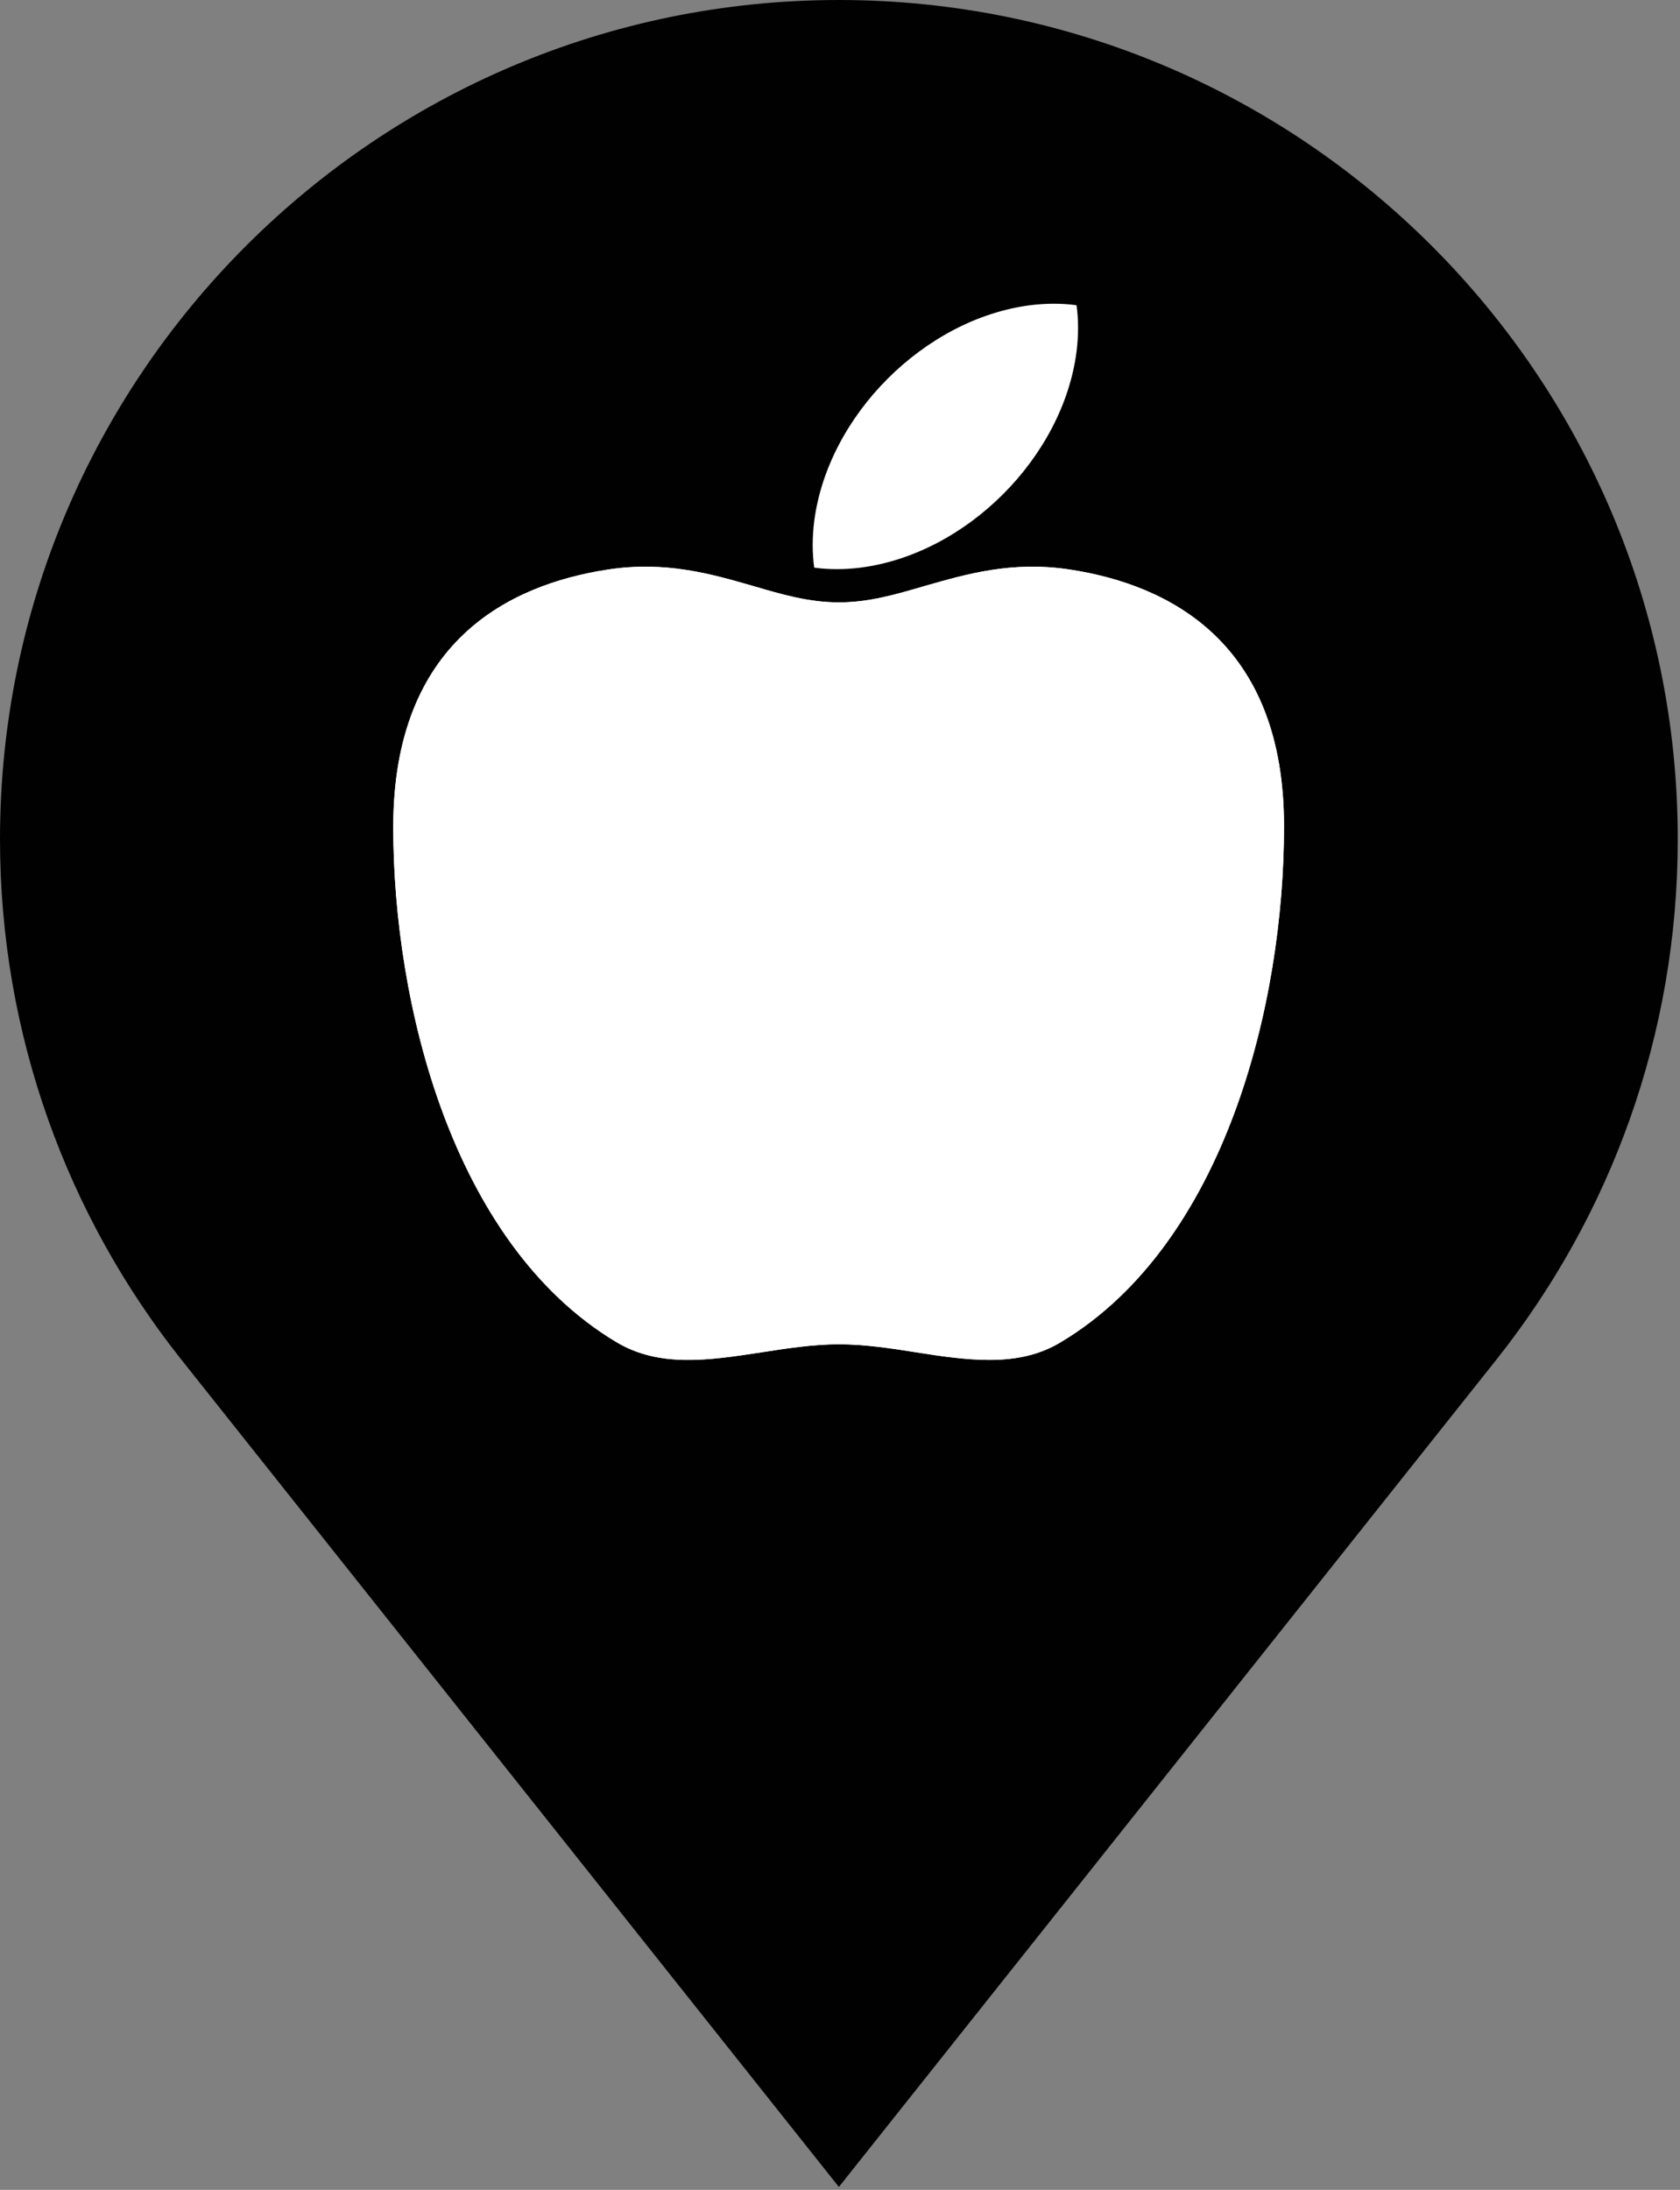 <?xml version="1.0" encoding="UTF-8" standalone="no"?>
<!-- Generator: Adobe Illustrator 20.0.0, SVG Export Plug-In . SVG Version: 6.00 Build 0)  -->

<svg
   xmlns:dc="http://purl.org/dc/elements/1.1/"
   xmlns:cc="http://creativecommons.org/ns#"
   xmlns:rdf="http://www.w3.org/1999/02/22-rdf-syntax-ns#"
   xmlns:svg="http://www.w3.org/2000/svg"
   xmlns="http://www.w3.org/2000/svg"
   xmlns:sodipodi="http://sodipodi.sourceforge.net/DTD/sodipodi-0.dtd"
   xmlns:inkscape="http://www.inkscape.org/namespaces/inkscape"
   version="1.1"
   id="Layer_1"
   x="0px"
   y="0px"
   viewBox="0 0 46.043 60"
   xml:space="preserve"
   sodipodi:docname="pin-on.svg"
   width="46.043"
   height="60"
   inkscape:version="0.92.1 r"><rect x="0" y="0" width="46.043" height="60" fill="#808080" stroke="none"/><defs
     id="defs4089" /><sodipodi:namedview
     pagecolor="#ffffff"
     bordercolor="#666666"
     borderopacity="1"
     objecttolerance="10"
     gridtolerance="10"
     guidetolerance="10"
     inkscape:pageopacity="0"
     inkscape:pageshadow="2"
     inkscape:window-width="1680"
     inkscape:window-height="1005"
     id="namedview4087"
     showgrid="false"
     inkscape:measure-start="0,0"
     inkscape:measure-end="0,0"
     inkscape:zoom="0.54352831"
     inkscape:cx="166.60001"
     inkscape:cy="217.09999"
     inkscape:window-x="0"
     inkscape:window-y="23"
     inkscape:window-maximized="0"
     inkscape:current-layer="Layer_1" /><style
     type="text/css"
     id="style4058">
	.st0{fill:#010101;}
	.st1{fill:#FFFFFF;stroke:#000000;stroke-miterlimit:10;}
	.st2{fill:#FFFFFF;}
</style><g
     id="g4062"
     transform="scale(0.138)"><path
       class="st0"
       d="M 166.6,0 C 74.7,0 0,74.7 0,166.6 0,205.5 13.4,241.4 35.9,269.8 L 166.6,434.2 297.3,269.8 C 319.8,241.4 333.2,205.6 333.2,166.6 333.2,74.7 258.5,0 166.6,0 Z"
       id="path4060"
       inkscape:connector-curvature="0"
       style="fill:#010101" /></g><g
     id="g4084"
     transform="scale(0.138)"><g
       id="g4068"><g
         id="g4066"><path
           class="st1"
           d="m 169.9,122.9 c 0,1.8 -1.5,3.3 -3.3,3.3 -1.8,0 -3.3,-1.5 -3.3,-3.3"
           id="path4064"
           inkscape:connector-curvature="0"
           style="fill:#ffffff;stroke:#000000;stroke-miterlimit:10" /></g></g><g
       id="g4078"><g
         id="g4072"><path
           class="st2"
           d="m 212.6,113.1 c -11.6,-1.8 -20.7,0.9 -28.8,3.2 -5.8,1.7 -11.2,3.3 -17.2,3.3 -6,0 -11.4,-1.6 -17.2,-3.3 -8,-2.3 -17.2,-5 -28.8,-3.2 -19.4,3 -42.5,14.2 -42.5,51.1 0,34.9 11.6,82.6 44.2,102.2 8.6,5.2 18.4,3.7 28.9,2.1 5.1,-0.8 10.3,-1.6 15.4,-1.6 5.1,0 10.4,0.8 15.4,1.6 5,0.8 9.9,1.5 14.5,1.5 5.1,0 9.9,-0.9 14.3,-3.6 32.6,-19.6 44.2,-67.3 44.2,-102.2 0.1,-36.8 -23,-48.1 -42.4,-51.1 z"
           id="path4070"
           inkscape:connector-curvature="0"
           style="fill:#ffffff" /></g><g
         id="g4076"><path
           class="st2"
           d="m 212.6,113.1 c -11.6,-1.8 -20.7,0.9 -28.8,3.2 -5.8,1.7 -11.2,3.3 -17.2,3.3 -6,0 -11.4,-1.6 -17.2,-3.3 -8,-2.3 -17.2,-5 -28.8,-3.2 -19.4,3 -42.5,14.2 -42.5,51.1 0,34.9 11.6,82.6 44.2,102.2 8.6,5.2 18.4,3.7 28.9,2.1 5.1,-0.8 10.3,-1.6 15.4,-1.6 5.1,0 10.4,0.8 15.4,1.6 5,0.8 9.9,1.5 14.5,1.5 5.1,0 9.9,-0.9 14.3,-3.6 32.6,-19.6 44.2,-67.3 44.2,-102.2 0.1,-36.8 -23,-48.1 -42.4,-51.1 z"
           id="path4074"
           inkscape:connector-curvature="0"
           style="fill:#ffffff" /></g></g><g
       id="g4082"><path
         class="st2"
         d="m 213.8,69.8 c 0.4,-3.2 0.4,-6.3 0,-9.2 -2.9,-0.4 -6,-0.4 -9.2,0 -21,2.7 -40.2,21.9 -42.9,42.9 -0.4,3.2 -0.4,6.3 0,9.2 2.9,0.4 6,0.4 9.2,0 21,-2.7 40.2,-21.9 42.9,-42.9 z"
         id="path4080"
         inkscape:connector-curvature="0"
         style="fill:#ffffff" /></g></g></svg>